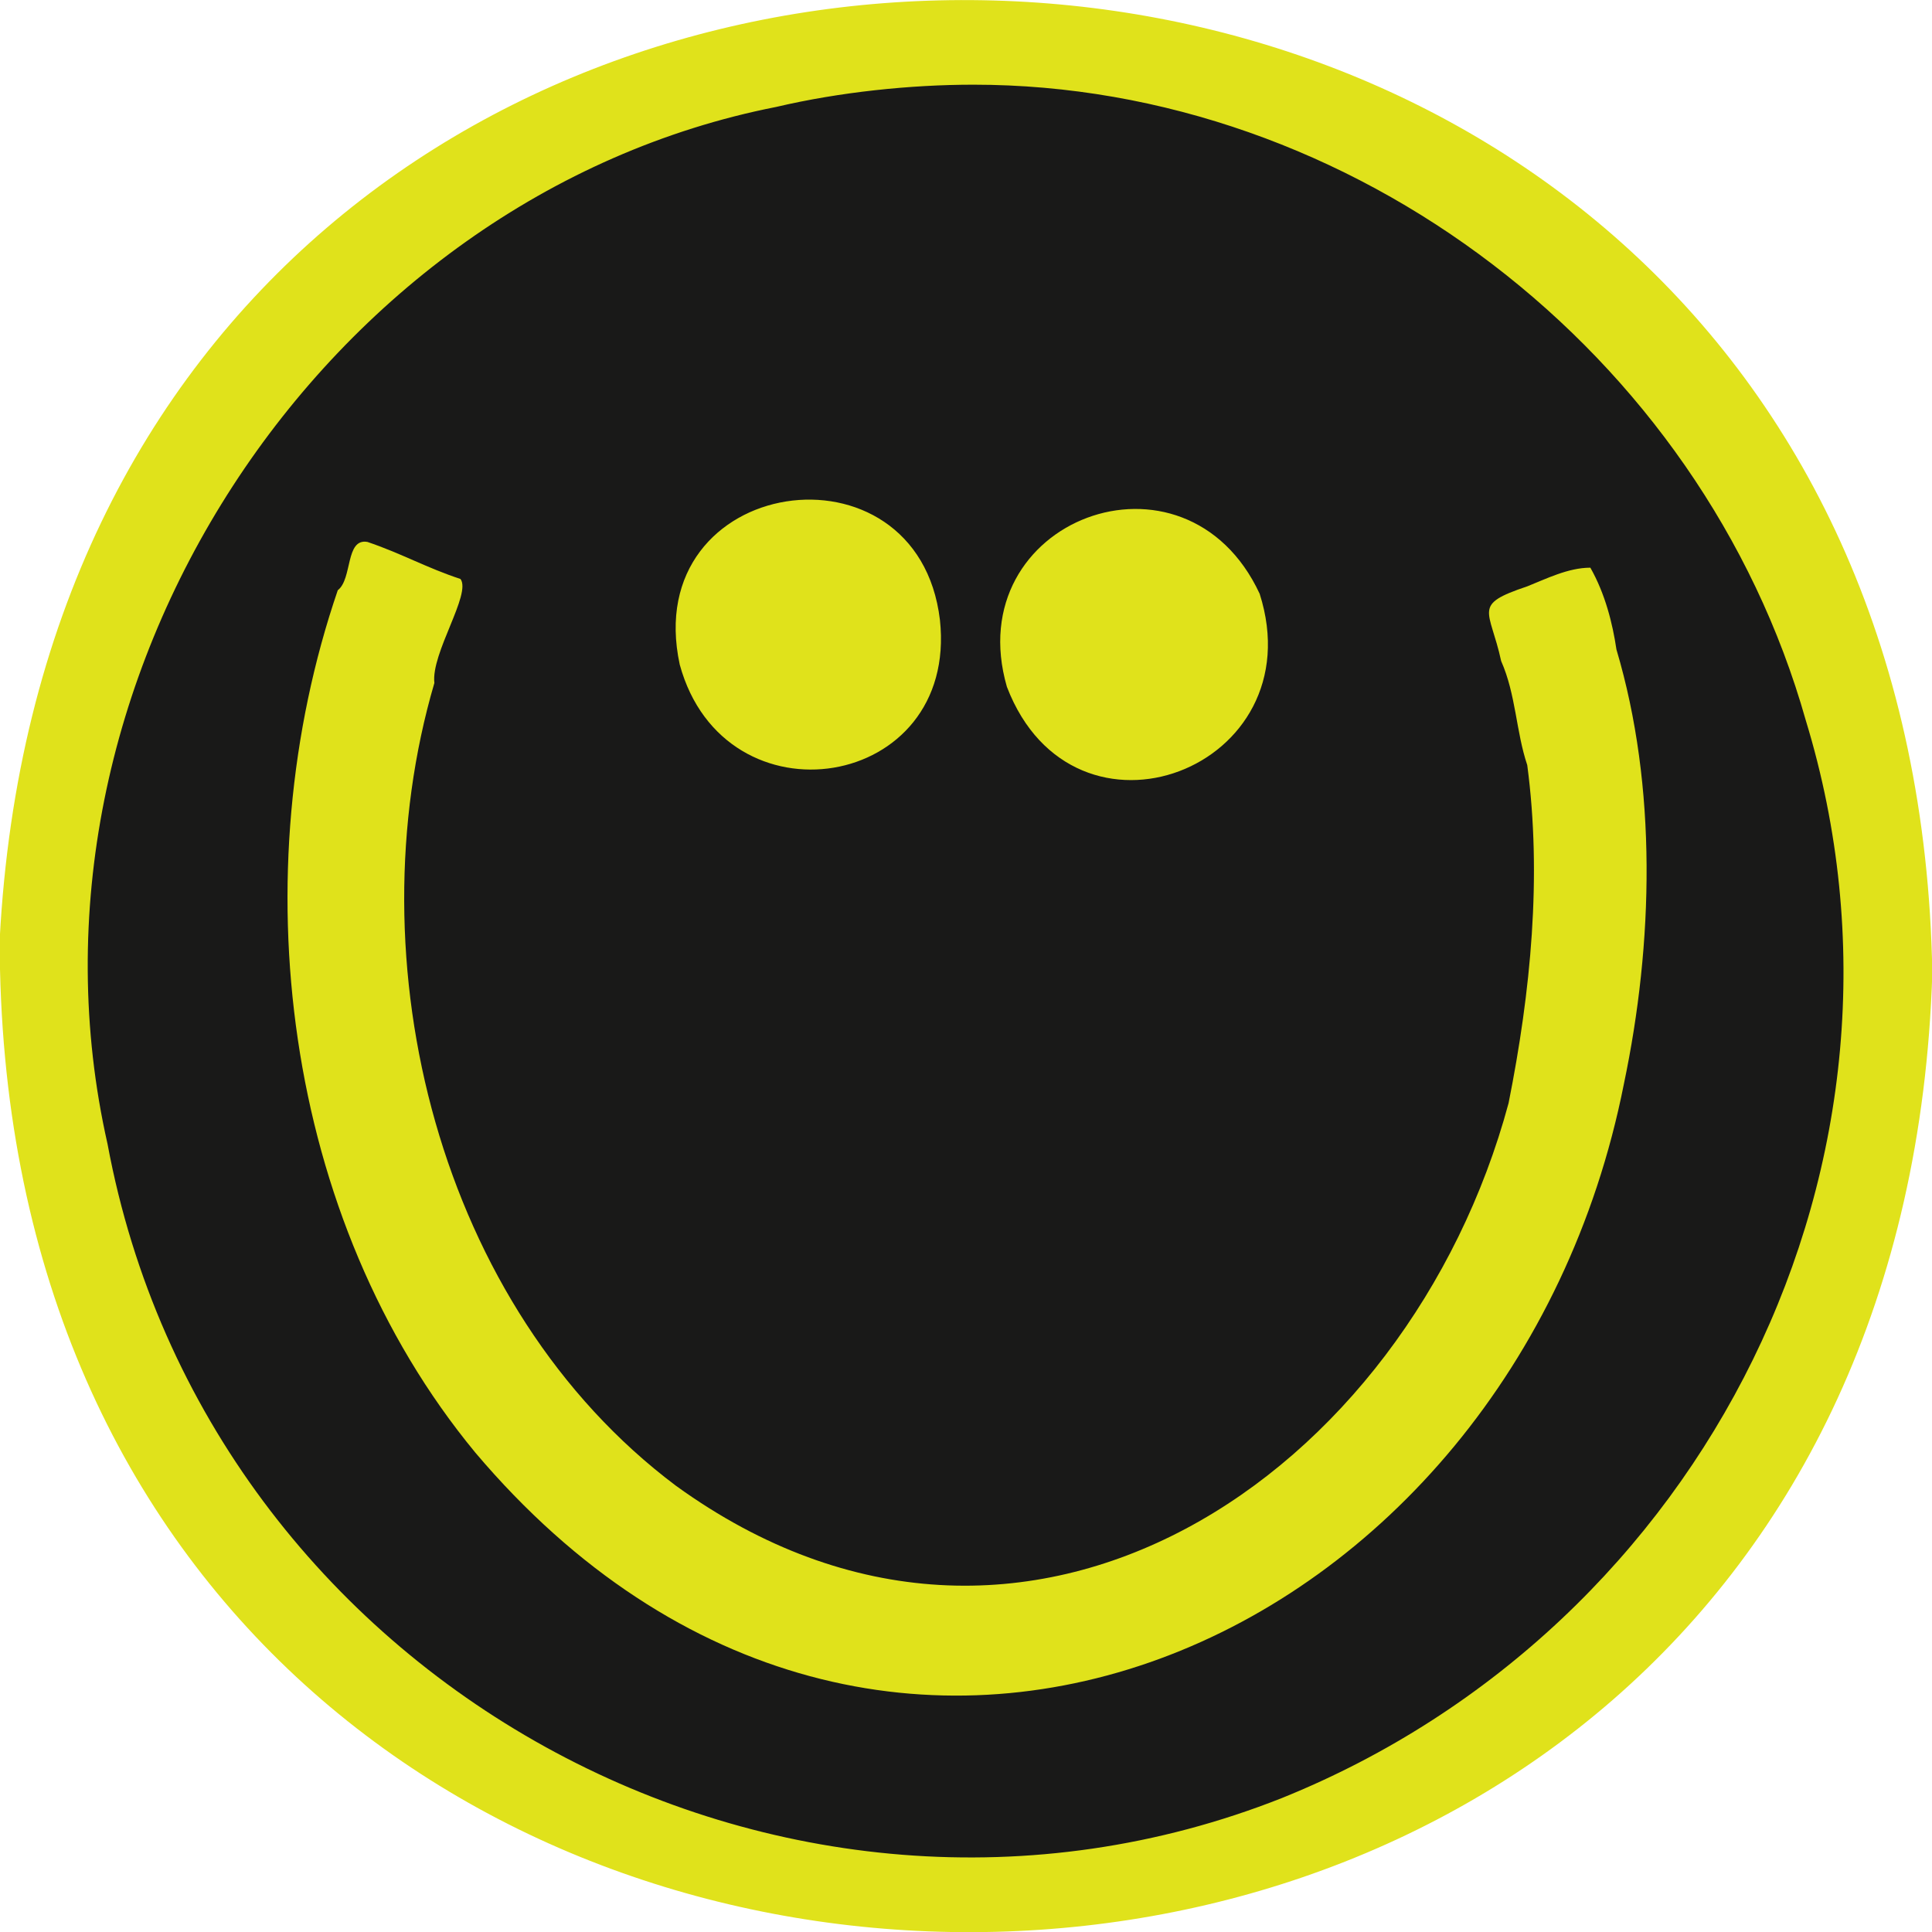 <?xml version="1.0" encoding="utf-8"?>
<!-- Generator: Adobe Illustrator 25.2.0, SVG Export Plug-In . SVG Version: 6.00 Build 0)  -->
<svg version="1.1" id="Layer_1" xmlns="http://www.w3.org/2000/svg" xmlns:xlink="http://www.w3.org/1999/xlink" x="0px" y="0px"
	 viewBox="0 0 600 600" style="enable-background:new 0 0 600 600;" xml:space="preserve">
<style type="text/css">
	.st0{fill:#191918;}
	.st1{fill:#E0E21B;}
</style>
<ellipse class="st0" cx="301.2" cy="304.5" rx="285.1" ry="288.6"/>
<path class="st1" d="M-0.1,291.8c20.8-395.9,593.3-385.5,600.2,10.4C587.4,706.2-0.1,695.8-0.1,291.8z M398.1,558.4
	c131.6-53.1,204.3-198.5,162.7-334.7C528.5,109.4,420,26.3,302.3,26.3c-19.6,0-41.6,2.3-61.2,6.9C100.3,60.9,1,212.1,33.4,355.3
	C64.5,522.6,243.4,619.6,398.1,558.4z"/>
<path class="st1" d="M474.3,182.1c5.8-2.3,12.7-5.8,19.6-5.8c4.6,8.1,6.9,17.3,8.1,25.4c12.7,42.7,11.5,91.2,2.3,135
	C469.7,511.1,273.5,600,147.6,451.1c-60-72.7-72.7-180.1-42.7-267.8c4.6-3.5,2.3-16.2,9.2-15c10.4,3.5,18.5,8.1,28.9,11.5
	c3.5,4.6-9.2,23.1-8.1,32.3c-25.4,86.6,1.2,193.9,75,249.3C318.5,540,437.4,458,468.5,342.6c6.9-34.6,10.4-70.4,5.8-105
	c-3.5-10.4-3.5-21.9-8.1-32.3C462.7,189.1,457,187.9,474.3,182.1z"/>
<path class="st1" d="M391.2,184.4c17.3,54.2-57.7,83.1-78.5,28.9C297.7,161.4,368.1,134.8,391.2,184.4z M211.1,206.4
	c-12.7-58.9,73.9-71.6,80.8-13.9C297.7,245.6,225,257.2,211.1,206.4C211.1,207.5,211.1,206.4,211.1,206.4z"/>
</svg>
